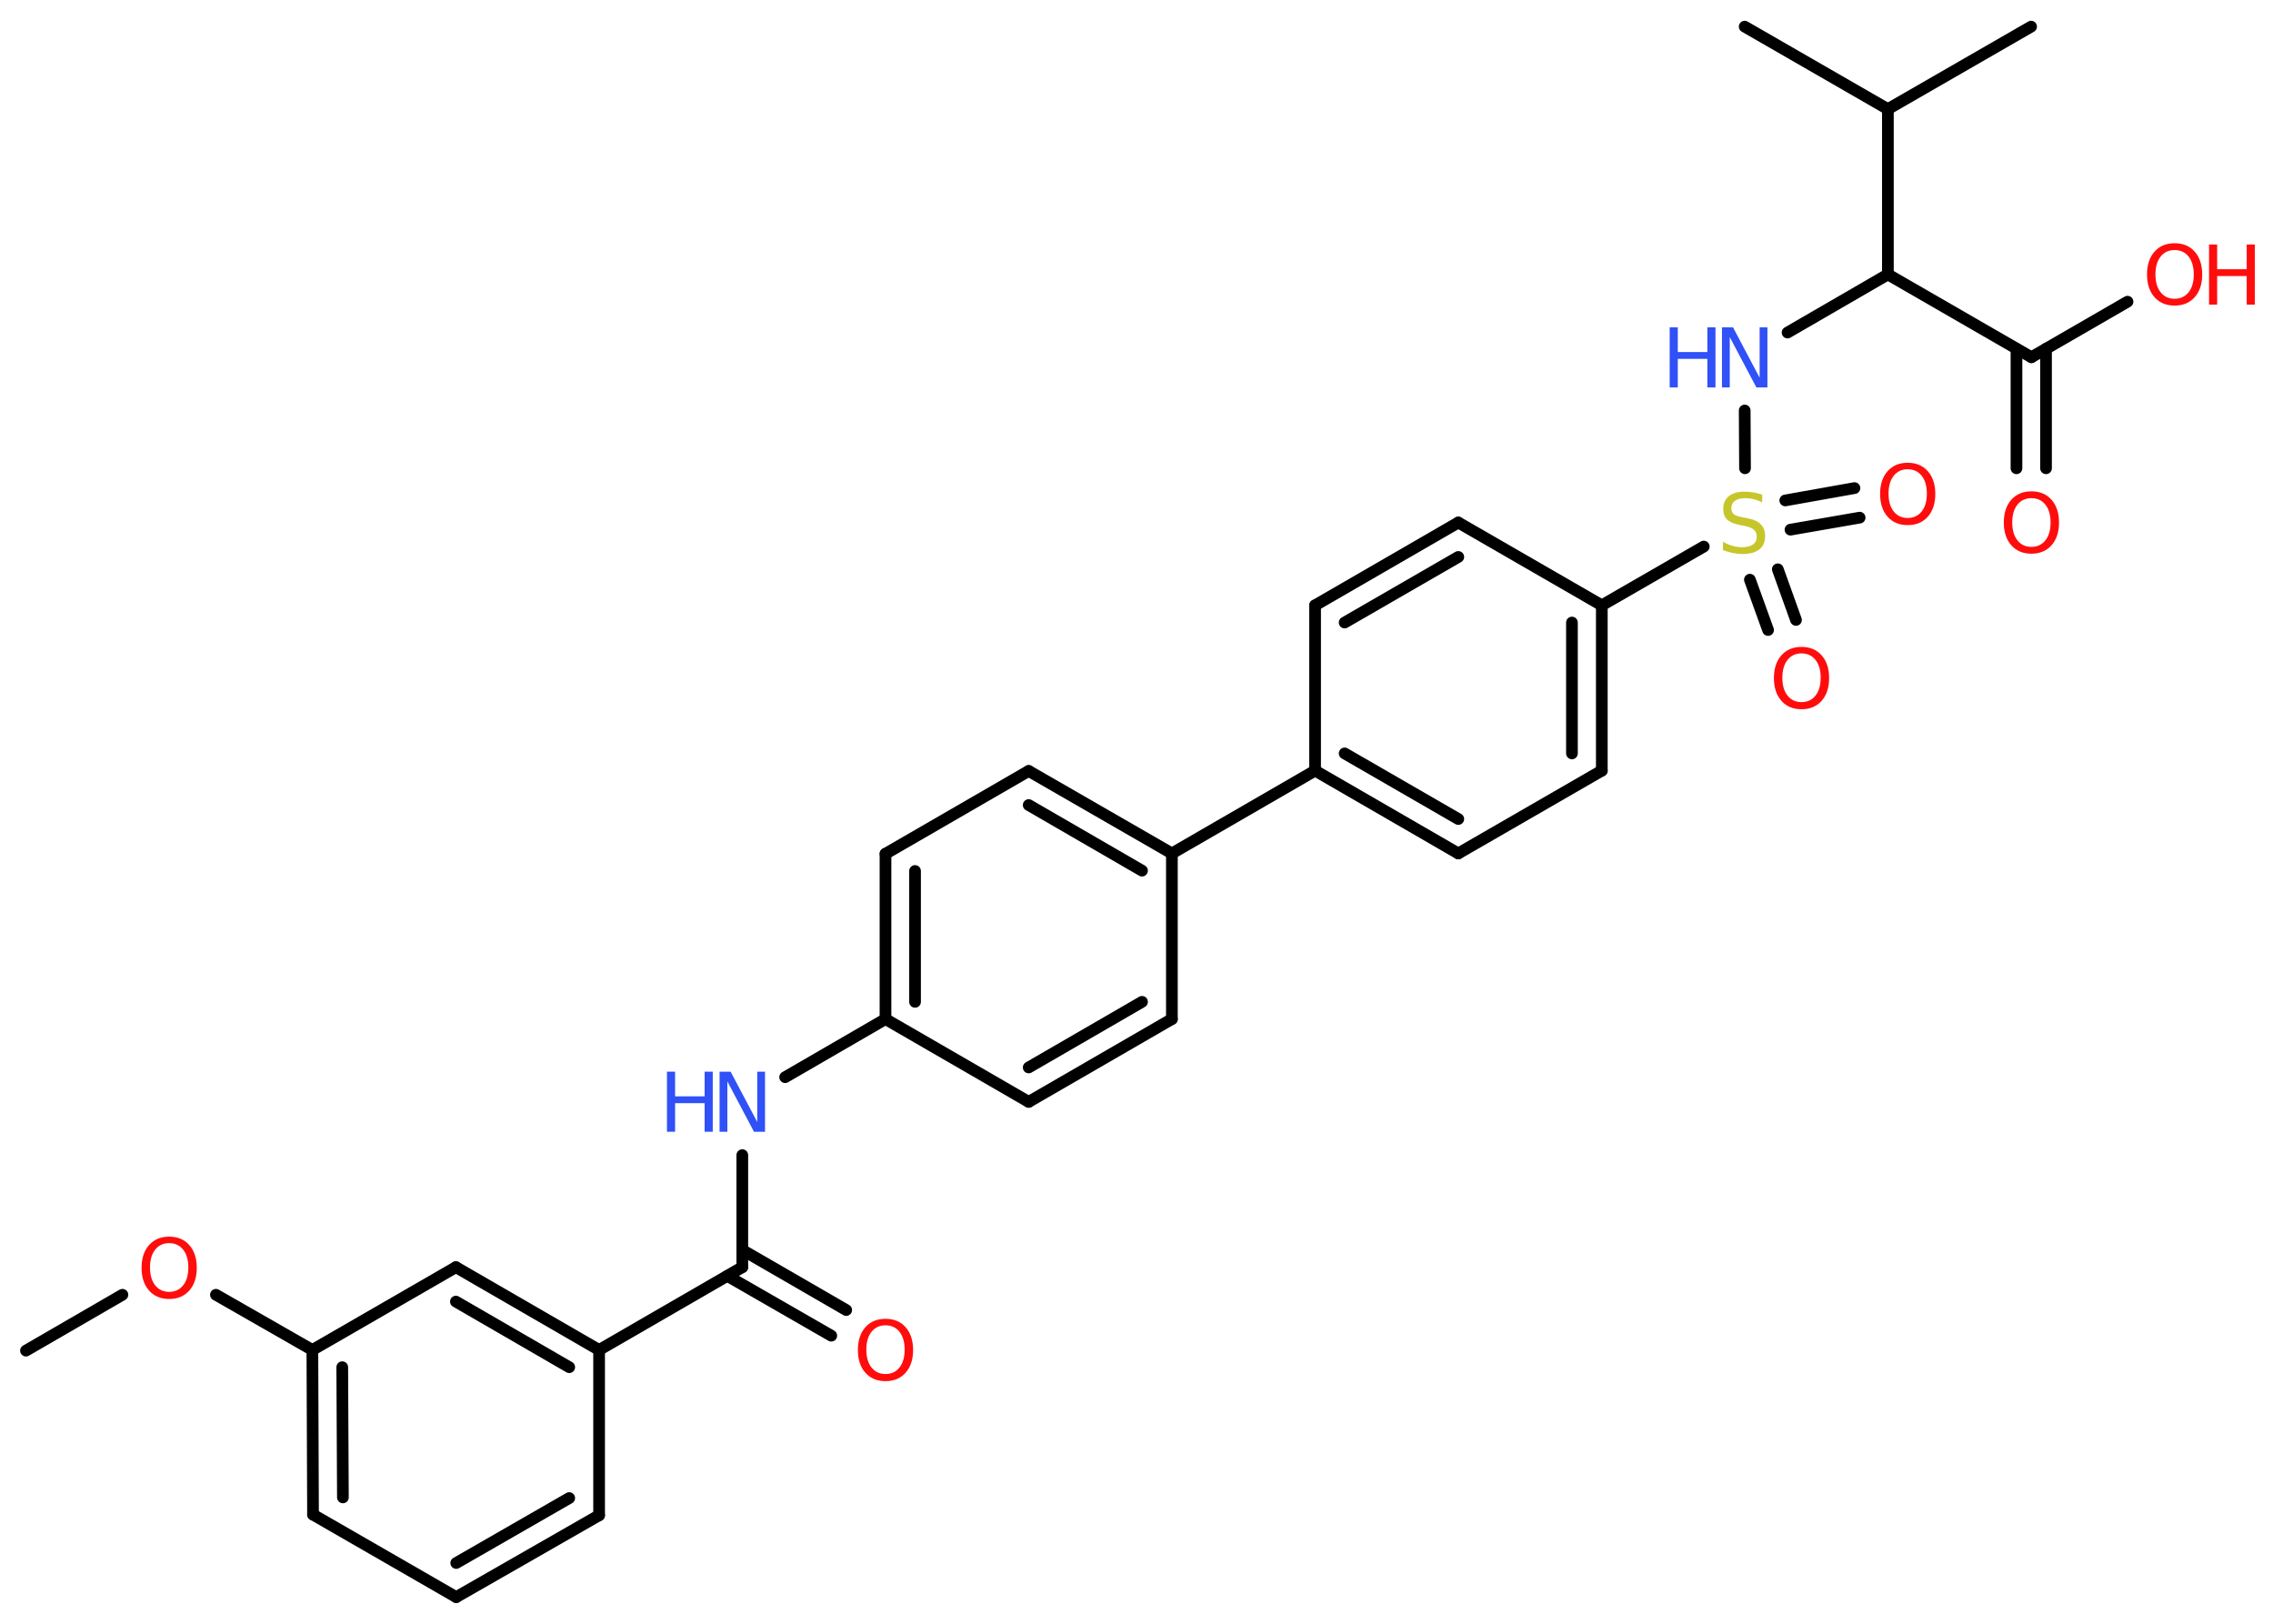 <?xml version='1.0' encoding='UTF-8'?>
<!DOCTYPE svg PUBLIC "-//W3C//DTD SVG 1.1//EN" "http://www.w3.org/Graphics/SVG/1.1/DTD/svg11.dtd">
<svg version='1.2' xmlns='http://www.w3.org/2000/svg' xmlns:xlink='http://www.w3.org/1999/xlink' width='70.0mm' height='50.0mm' viewBox='0 0 70.0 50.0'>
  <desc>Generated by the Chemistry Development Kit (http://github.com/cdk)</desc>
  <g stroke-linecap='round' stroke-linejoin='round' stroke='#000000' stroke-width='.36' fill='#FF0D0D'>
    <rect x='.0' y='.0' width='70.0' height='50.0' fill='#FFFFFF' stroke='none'/>
    <g id='mol1' class='mol'>
      <line id='mol1bnd1' class='bond' x1='.8' y1='41.59' x2='3.77' y2='39.87'/>
      <line id='mol1bnd2' class='bond' x1='6.65' y1='39.87' x2='9.62' y2='41.57'/>
      <g id='mol1bnd3' class='bond'>
        <line x1='9.62' y1='41.57' x2='9.64' y2='46.64'/>
        <line x1='10.54' y1='42.1' x2='10.56' y2='46.11'/>
      </g>
      <line id='mol1bnd4' class='bond' x1='9.64' y1='46.64' x2='14.05' y2='49.18'/>
      <g id='mol1bnd5' class='bond'>
        <line x1='14.05' y1='49.18' x2='18.45' y2='46.66'/>
        <line x1='14.05' y1='48.13' x2='17.53' y2='46.13'/>
      </g>
      <line id='mol1bnd6' class='bond' x1='18.45' y1='46.66' x2='18.45' y2='41.57'/>
      <line id='mol1bnd7' class='bond' x1='18.45' y1='41.57' x2='22.86' y2='39.02'/>
      <g id='mol1bnd8' class='bond'>
        <line x1='22.86' y1='38.49' x2='26.06' y2='40.34'/>
        <line x1='22.4' y1='39.29' x2='25.6' y2='41.13'/>
      </g>
      <line id='mol1bnd9' class='bond' x1='22.86' y1='39.02' x2='22.86' y2='35.57'/>
      <line id='mol1bnd10' class='bond' x1='24.18' y1='33.17' x2='27.27' y2='31.38'/>
      <g id='mol1bnd11' class='bond'>
        <line x1='27.27' y1='26.29' x2='27.27' y2='31.38'/>
        <line x1='28.18' y1='26.82' x2='28.18' y2='30.85'/>
      </g>
      <line id='mol1bnd12' class='bond' x1='27.27' y1='26.29' x2='31.68' y2='23.74'/>
      <g id='mol1bnd13' class='bond'>
        <line x1='36.09' y1='26.28' x2='31.68' y2='23.74'/>
        <line x1='35.17' y1='26.81' x2='31.68' y2='24.79'/>
      </g>
      <line id='mol1bnd14' class='bond' x1='36.09' y1='26.28' x2='40.5' y2='23.73'/>
      <g id='mol1bnd15' class='bond'>
        <line x1='40.5' y1='23.73' x2='44.91' y2='26.28'/>
        <line x1='41.41' y1='23.2' x2='44.91' y2='25.22'/>
      </g>
      <line id='mol1bnd16' class='bond' x1='44.91' y1='26.28' x2='49.33' y2='23.73'/>
      <g id='mol1bnd17' class='bond'>
        <line x1='49.33' y1='23.73' x2='49.33' y2='18.64'/>
        <line x1='48.41' y1='23.2' x2='48.41' y2='19.17'/>
      </g>
      <line id='mol1bnd18' class='bond' x1='49.33' y1='18.64' x2='52.47' y2='16.83'/>
      <g id='mol1bnd19' class='bond'>
        <line x1='54.75' y1='17.53' x2='55.31' y2='19.09'/>
        <line x1='53.89' y1='17.85' x2='54.45' y2='19.4'/>
      </g>
      <g id='mol1bnd20' class='bond'>
        <line x1='54.98' y1='15.41' x2='57.11' y2='15.03'/>
        <line x1='55.14' y1='16.31' x2='57.27' y2='15.94'/>
      </g>
      <line id='mol1bnd21' class='bond' x1='53.74' y1='14.42' x2='53.73' y2='12.64'/>
      <line id='mol1bnd22' class='bond' x1='55.05' y1='10.24' x2='58.14' y2='8.45'/>
      <line id='mol1bnd23' class='bond' x1='58.14' y1='8.45' x2='62.56' y2='11.0'/>
      <g id='mol1bnd24' class='bond'>
        <line x1='63.01' y1='10.74' x2='63.01' y2='14.42'/>
        <line x1='62.1' y1='10.74' x2='62.1' y2='14.42'/>
      </g>
      <line id='mol1bnd25' class='bond' x1='62.56' y1='11.0' x2='65.52' y2='9.29'/>
      <line id='mol1bnd26' class='bond' x1='58.14' y1='8.45' x2='58.14' y2='3.36'/>
      <line id='mol1bnd27' class='bond' x1='58.14' y1='3.36' x2='62.55' y2='.82'/>
      <line id='mol1bnd28' class='bond' x1='58.14' y1='3.36' x2='53.73' y2='.82'/>
      <line id='mol1bnd29' class='bond' x1='49.33' y1='18.64' x2='44.91' y2='16.09'/>
      <g id='mol1bnd30' class='bond'>
        <line x1='44.91' y1='16.09' x2='40.5' y2='18.64'/>
        <line x1='44.91' y1='17.15' x2='41.41' y2='19.17'/>
      </g>
      <line id='mol1bnd31' class='bond' x1='40.5' y1='23.73' x2='40.5' y2='18.64'/>
      <line id='mol1bnd32' class='bond' x1='36.09' y1='26.28' x2='36.09' y2='31.38'/>
      <g id='mol1bnd33' class='bond'>
        <line x1='31.68' y1='33.93' x2='36.09' y2='31.38'/>
        <line x1='31.68' y1='32.87' x2='35.17' y2='30.85'/>
      </g>
      <line id='mol1bnd34' class='bond' x1='27.27' y1='31.38' x2='31.68' y2='33.93'/>
      <g id='mol1bnd35' class='bond'>
        <line x1='18.45' y1='41.57' x2='14.04' y2='39.02'/>
        <line x1='17.53' y1='42.1' x2='14.04' y2='40.08'/>
      </g>
      <line id='mol1bnd36' class='bond' x1='9.62' y1='41.57' x2='14.04' y2='39.02'/>
      <path id='mol1atm2' class='atom' d='M5.21 38.28q-.27 .0 -.43 .2q-.16 .2 -.16 .55q.0 .35 .16 .55q.16 .2 .43 .2q.27 .0 .43 -.2q.16 -.2 .16 -.55q.0 -.35 -.16 -.55q-.16 -.2 -.43 -.2zM5.21 38.08q.39 .0 .62 .26q.23 .26 .23 .7q.0 .44 -.23 .7q-.23 .26 -.62 .26q-.39 .0 -.62 -.26q-.23 -.26 -.23 -.7q.0 -.44 .23 -.7q.23 -.26 .62 -.26z' stroke='none'/>
      <path id='mol1atm9' class='atom' d='M27.27 40.81q-.27 .0 -.43 .2q-.16 .2 -.16 .55q.0 .35 .16 .55q.16 .2 .43 .2q.27 .0 .43 -.2q.16 -.2 .16 -.55q.0 -.35 -.16 -.55q-.16 -.2 -.43 -.2zM27.27 40.61q.39 .0 .62 .26q.23 .26 .23 .7q.0 .44 -.23 .7q-.23 .26 -.62 .26q-.39 .0 -.62 -.26q-.23 -.26 -.23 -.7q.0 -.44 .23 -.7q.23 -.26 .62 -.26z' stroke='none'/>
      <g id='mol1atm10' class='atom'>
        <path d='M22.16 33.0h.34l.82 1.55v-1.55h.24v1.85h-.34l-.82 -1.55v1.55h-.24v-1.85z' stroke='none' fill='#3050F8'/>
        <path d='M20.54 33.0h.25v.76h.91v-.76h.25v1.85h-.25v-.88h-.91v.88h-.25v-1.85z' stroke='none' fill='#3050F8'/>
      </g>
      <path id='mol1atm19' class='atom' d='M54.27 15.23v.24q-.14 -.07 -.27 -.1q-.13 -.03 -.25 -.03q-.2 .0 -.32 .08q-.11 .08 -.11 .23q.0 .12 .07 .18q.07 .06 .28 .1l.15 .03q.28 .05 .41 .19q.13 .13 .13 .36q.0 .27 -.18 .41q-.18 .14 -.53 .14q-.13 .0 -.28 -.03q-.15 -.03 -.31 -.09v-.26q.15 .09 .3 .13q.15 .04 .29 .04q.22 .0 .33 -.08q.12 -.08 .12 -.24q.0 -.14 -.08 -.21q-.08 -.08 -.27 -.12l-.15 -.03q-.28 -.05 -.41 -.17q-.12 -.12 -.12 -.33q.0 -.25 .17 -.39q.17 -.14 .48 -.14q.13 .0 .26 .02q.14 .02 .28 .07z' stroke='none' fill='#C6C62C'/>
      <path id='mol1atm20' class='atom' d='M55.48 20.12q-.27 .0 -.43 .2q-.16 .2 -.16 .55q.0 .35 .16 .55q.16 .2 .43 .2q.27 .0 .43 -.2q.16 -.2 .16 -.55q.0 -.35 -.16 -.55q-.16 -.2 -.43 -.2zM55.48 19.92q.39 .0 .62 .26q.23 .26 .23 .7q.0 .44 -.23 .7q-.23 .26 -.62 .26q-.39 .0 -.62 -.26q-.23 -.26 -.23 -.7q.0 -.44 .23 -.7q.23 -.26 .62 -.26z' stroke='none'/>
      <path id='mol1atm21' class='atom' d='M58.75 14.45q-.27 .0 -.43 .2q-.16 .2 -.16 .55q.0 .35 .16 .55q.16 .2 .43 .2q.27 .0 .43 -.2q.16 -.2 .16 -.55q.0 -.35 -.16 -.55q-.16 -.2 -.43 -.2zM58.75 14.25q.39 .0 .62 .26q.23 .26 .23 .7q.0 .44 -.23 .7q-.23 .26 -.62 .26q-.39 .0 -.62 -.26q-.23 -.26 -.23 -.7q.0 -.44 .23 -.7q.23 -.26 .62 -.26z' stroke='none'/>
      <g id='mol1atm22' class='atom'>
        <path d='M53.03 10.08h.34l.82 1.55v-1.55h.24v1.85h-.34l-.82 -1.55v1.55h-.24v-1.85z' stroke='none' fill='#3050F8'/>
        <path d='M51.42 10.08h.25v.76h.91v-.76h.25v1.85h-.25v-.88h-.91v.88h-.25v-1.85z' stroke='none' fill='#3050F8'/>
      </g>
      <path id='mol1atm25' class='atom' d='M62.56 15.34q-.27 .0 -.43 .2q-.16 .2 -.16 .55q.0 .35 .16 .55q.16 .2 .43 .2q.27 .0 .43 -.2q.16 -.2 .16 -.55q.0 -.35 -.16 -.55q-.16 -.2 -.43 -.2zM62.56 15.13q.39 .0 .62 .26q.23 .26 .23 .7q.0 .44 -.23 .7q-.23 .26 -.62 .26q-.39 .0 -.62 -.26q-.23 -.26 -.23 -.7q.0 -.44 .23 -.7q.23 -.26 .62 -.26z' stroke='none'/>
      <g id='mol1atm26' class='atom'>
        <path d='M66.97 7.7q-.27 .0 -.43 .2q-.16 .2 -.16 .55q.0 .35 .16 .55q.16 .2 .43 .2q.27 .0 .43 -.2q.16 -.2 .16 -.55q.0 -.35 -.16 -.55q-.16 -.2 -.43 -.2zM66.97 7.49q.39 .0 .62 .26q.23 .26 .23 .7q.0 .44 -.23 .7q-.23 .26 -.62 .26q-.39 .0 -.62 -.26q-.23 -.26 -.23 -.7q.0 -.44 .23 -.7q.23 -.26 .62 -.26z' stroke='none'/>
        <path d='M68.03 7.53h.25v.76h.91v-.76h.25v1.85h-.25v-.88h-.91v.88h-.25v-1.85z' stroke='none'/>
      </g>
    </g>
  </g>
</svg>
